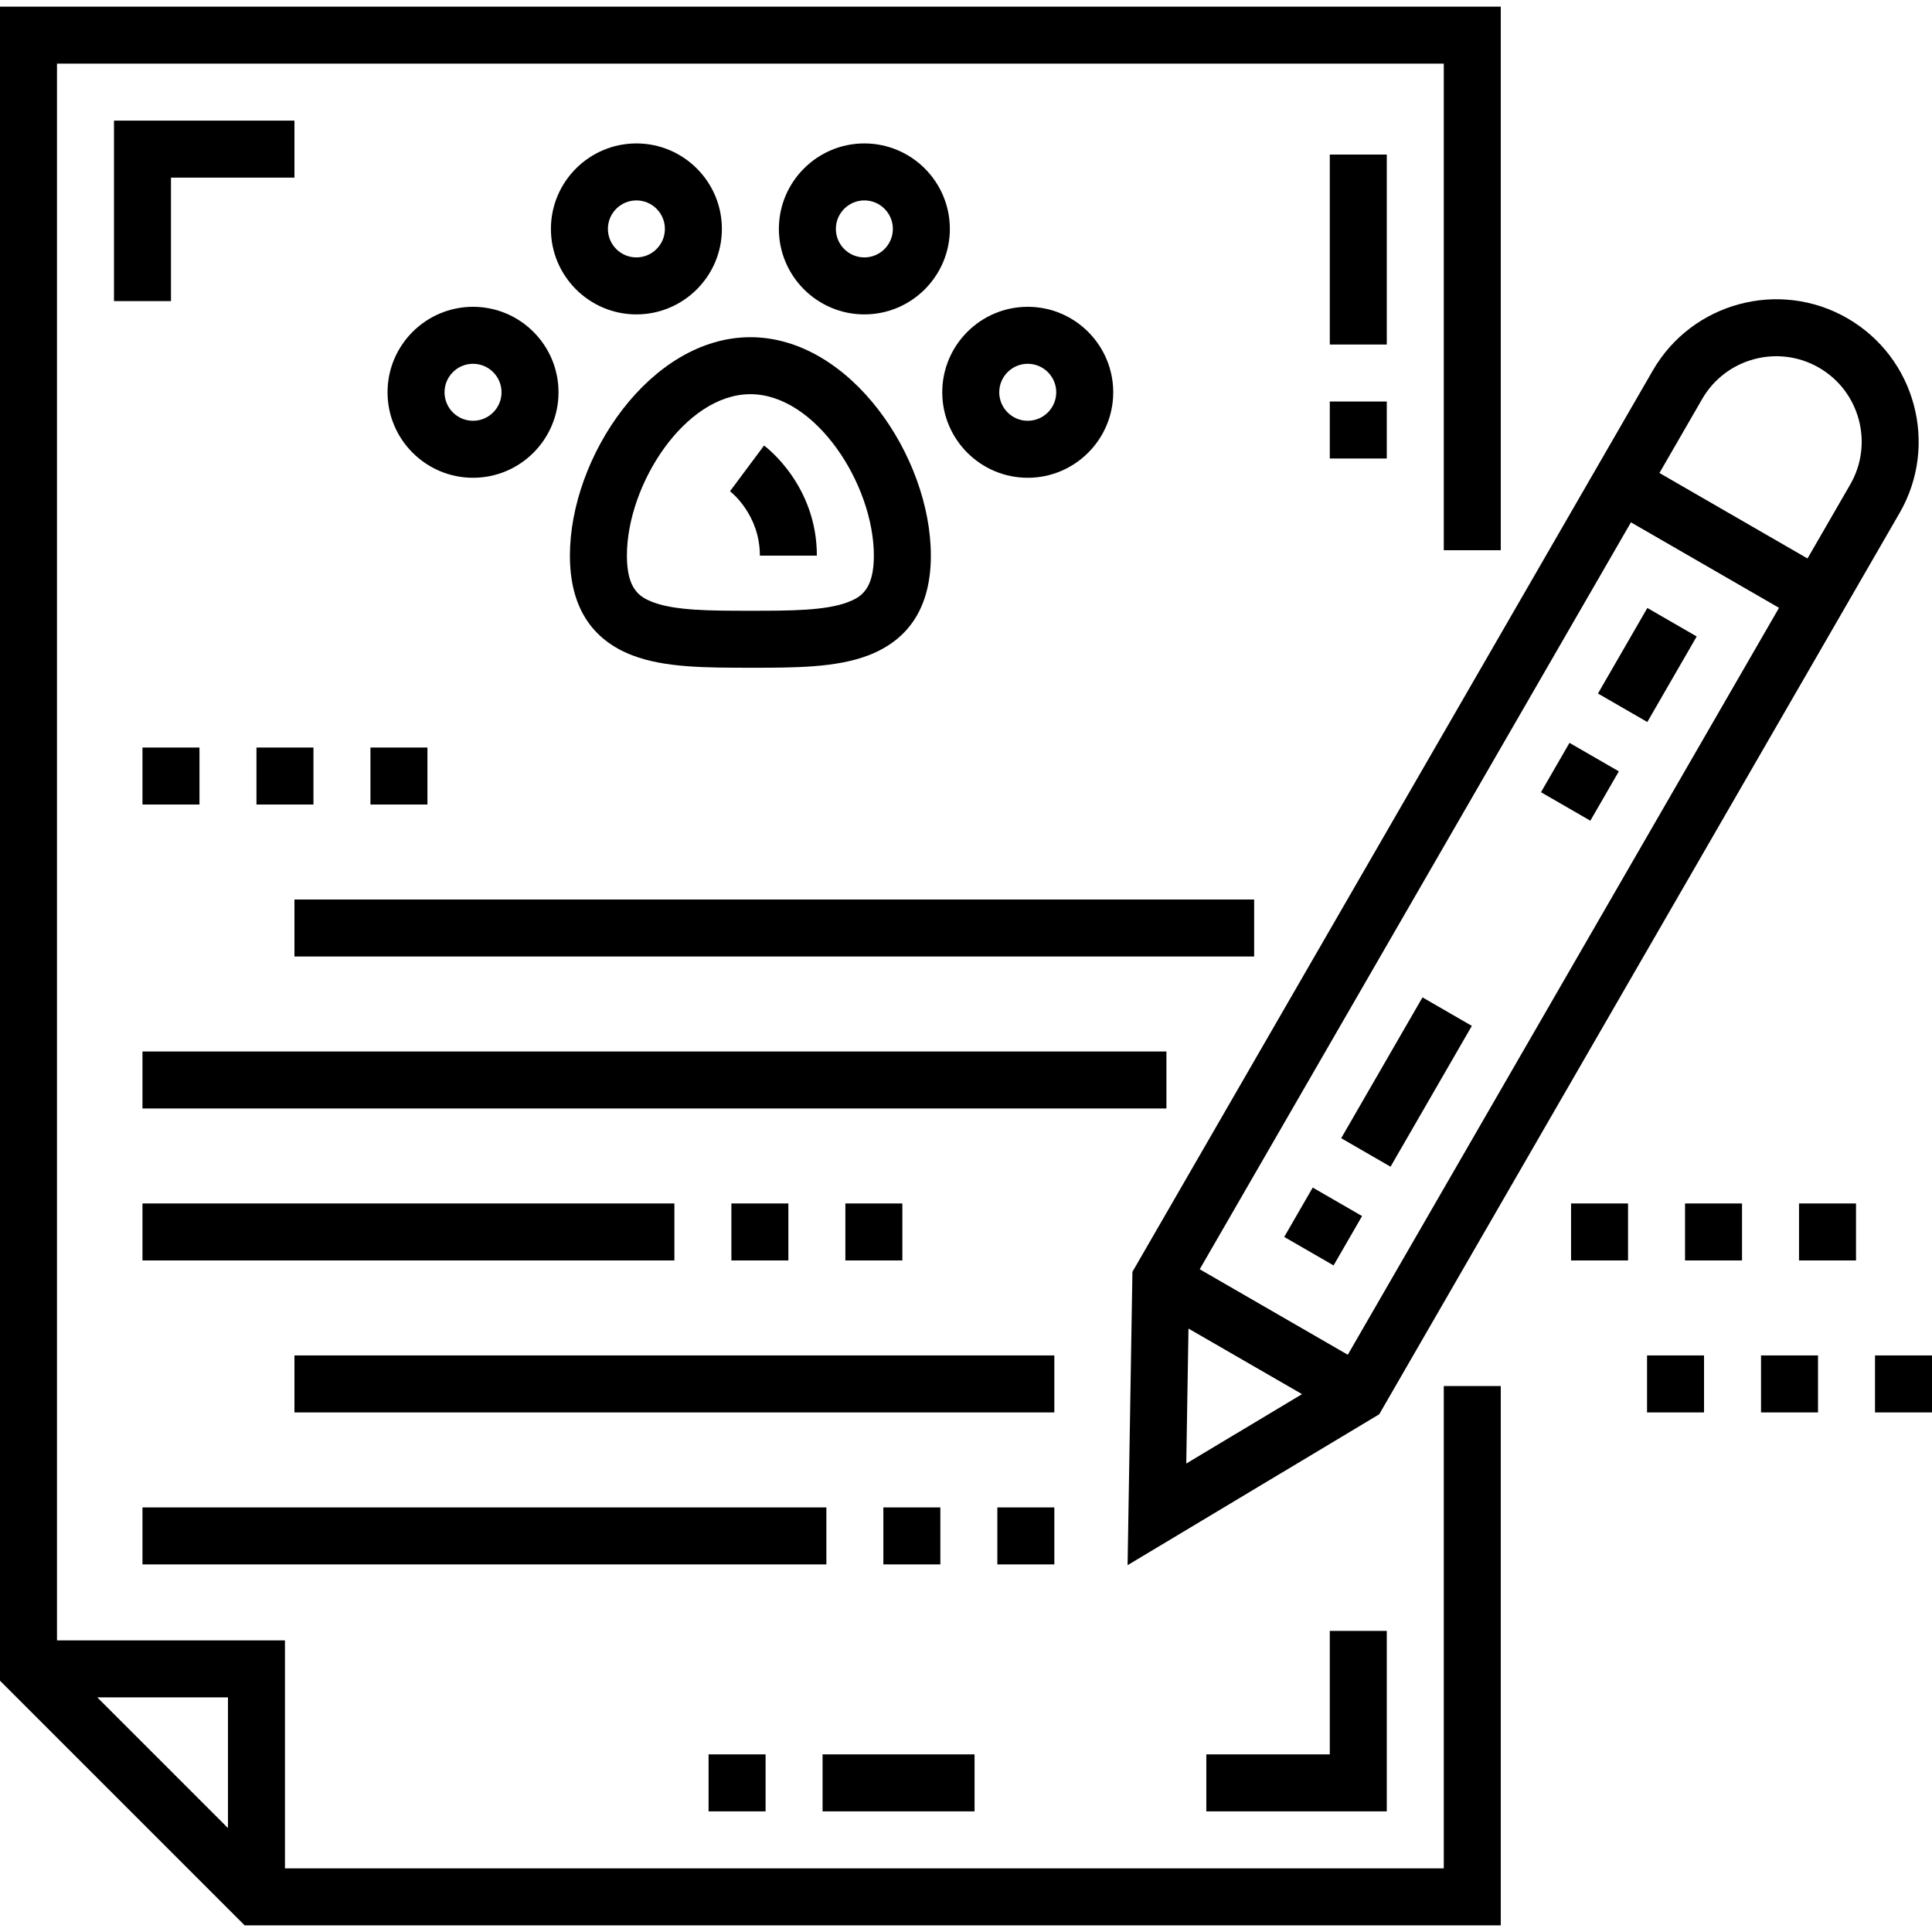 <?xml version="1.0" encoding="iso-8859-1"?>
<!-- Generator: Adobe Illustrator 19.0.0, SVG Export Plug-In . SVG Version: 6.00 Build 0)  -->
<svg version="1.1" id="Capa_1" xmlns="http://www.w3.org/2000/svg" xmlns:xlink="http://www.w3.org/1999/xlink" x="0px" y="0px"
	 viewBox="0 0 512 512" style="enable-background:new 0 0 512 512;" xml:space="preserve">
<g>
	<g>
		<path d="M397.719,145.817V1.762H0v443.639l64.837,64.837h332.882V367.321h-15.103v127.814H75.516v-60.413H15.103V16.865h367.512
			v128.952H397.719z M60.413,449.825v34.631l-34.631-34.631H60.413z"/>
	</g>
</g>
<g>
	<g>
		<rect x="37.758" y="198.104" width="15.103" height="15.103"/>
	</g>
</g>
<g>
	<g>
		<rect x="67.965" y="198.104" width="15.103" height="15.103"/>
	</g>
</g>
<g>
	<g>
		<rect x="98.171" y="198.104" width="15.103" height="15.103"/>
	</g>
</g>
<g>
	<g>
		<rect x="436.484" y="359.205" width="15.103" height="15.103"/>
	</g>
</g>
<g>
	<g>
		<rect x="496.897" y="359.205" width="15.103" height="15.103"/>
	</g>
</g>
<g>
	<g>
		<rect x="466.69" y="359.205" width="15.103" height="15.103"/>
	</g>
</g>
<g>
	<g>
		<rect x="476.759" y="318.93" width="15.103" height="15.103"/>
	</g>
</g>
<g>
	<g>
		<rect x="416.346" y="318.93" width="15.103" height="15.103"/>
	</g>
</g>
<g>
	<g>
		<rect x="446.553" y="318.93" width="15.103" height="15.103"/>
	</g>
</g>
<g>
	<g>
		<rect x="78.033" y="238.38" width="254.329" height="15.103"/>
	</g>
</g>
<g>
	<g>
		<rect x="37.758" y="278.655" width="271.355" height="15.103"/>
	</g>
</g>
<g>
	<g>
		<rect x="224.031" y="318.93" width="15.103" height="15.103"/>
	</g>
</g>
<g>
	<g>
		<rect x="37.758" y="318.93" width="140.964" height="15.103"/>
	</g>
</g>
<g>
	<g>
		<rect x="193.825" y="318.93" width="15.103" height="15.103"/>
	</g>
</g>
<g>
	<g>
		<rect x="78.033" y="359.205" width="201.377" height="15.103"/>
	</g>
</g>
<g>
	<g>
		<rect x="264.307" y="399.481" width="15.103" height="15.103"/>
	</g>
</g>
<g>
	<g>
		<rect x="234.1" y="399.481" width="15.103" height="15.103"/>
	</g>
</g>
<g>
	<g>
		<rect x="37.758" y="399.481" width="181.239" height="15.103"/>
	</g>
</g>
<g>
	<g>
		<path d="M198.859,89.361c-26.493,0-47.827,31.673-47.827,57.896c0,13.338,5.59,22.234,16.616,26.439
			c8.56,3.264,19.434,3.247,31.044,3.264h0.334c0.048,0,0.096,0,0.144,0c11.509,0,22.375-0.014,30.9-3.264
			c11.025-4.205,16.616-13.101,16.616-26.439C246.686,121.033,225.352,89.361,198.859,89.361z M224.689,159.583
			c-5.932,2.263-15.435,2.274-25.511,2.274c-0.05,0-0.101,0-0.151,0h-0.334c-0.051,0-0.101,0-0.151,0
			c-10.075,0-19.581-0.011-25.511-2.274c-3.489-1.33-6.894-3.377-6.894-12.326c0-18.862,15.407-42.793,32.724-42.793
			c17.316,0,32.724,23.931,32.724,42.793C231.583,156.206,228.178,158.253,224.689,159.583z"/>
	</g>
</g>
<g>
	<g>
		<path d="M168.653,38.01c-12.492,0-22.655,10.164-22.655,22.655c0,12.491,10.162,22.655,22.655,22.655
			c12.492,0,22.655-10.164,22.655-22.655C191.308,48.173,181.145,38.01,168.653,38.01z M168.653,68.216
			c-4.164,0-7.552-3.387-7.552-7.552c0-4.164,3.387-7.552,7.552-7.552c4.164,0,7.552,3.387,7.552,7.552
			C176.205,64.829,172.817,68.216,168.653,68.216z"/>
	</g>
</g>
<g>
	<g>
		<path d="M125.357,81.306c-12.492,0-22.655,10.164-22.655,22.655s10.162,22.655,22.655,22.655s22.655-10.163,22.655-22.655
			S137.849,81.306,125.357,81.306z M125.357,111.512c-4.164,0-7.552-3.387-7.552-7.552c0-4.164,3.387-7.552,7.552-7.552
			s7.552,3.387,7.552,7.552C132.909,108.125,129.521,111.512,125.357,111.512z"/>
	</g>
</g>
<g>
	<g>
		<path d="M272.362,81.306c-12.492,0-22.655,10.164-22.655,22.655s10.162,22.655,22.655,22.655
			c12.492,0,22.655-10.163,22.655-22.655S284.854,81.306,272.362,81.306z M272.362,111.512c-4.164,0-7.552-3.387-7.552-7.552
			c0-4.164,3.387-7.552,7.552-7.552c4.164,0,7.552,3.387,7.552,7.552C279.913,108.125,276.526,111.512,272.362,111.512z"/>
	</g>
</g>
<g>
	<g>
		<path d="M229.066,38.01c-12.492,0-22.655,10.164-22.655,22.655c0,12.491,10.162,22.655,22.655,22.655
			c12.492,0,22.655-10.164,22.655-22.655C251.721,48.173,241.558,38.01,229.066,38.01z M229.066,68.216
			c-4.164,0-7.552-3.387-7.552-7.552c0-4.164,3.387-7.552,7.552-7.552c4.164,0,7.552,3.387,7.552,7.552
			C236.617,64.829,233.23,68.216,229.066,68.216z"/>
	</g>
</g>
<g>
	<g>
		<path d="M489.597,84.356c-18.031-10.411-41.168-4.211-51.579,13.82L300.104,337.05l-1.283,77.738l66.682-39.98l137.915-238.874
			C513.828,117.904,507.627,94.766,489.597,84.356z M314.371,387.856l0.59-35.768l30.091,17.373L314.371,387.856z M357.178,359.022
			l-39.24-22.655l114.281-197.941l39.24,22.655L357.178,359.022z M490.338,128.383l-11.327,19.619l-39.24-22.655l11.327-19.619
			c6.246-10.818,20.13-14.536,30.948-8.292C492.864,103.682,496.584,117.565,490.338,128.383z"/>
	</g>
</g>
<g>
	<g>
		<g>
			<rect x="352.409" y="40.96" width="15.103" height="50.344"/>
			<rect x="352.409" y="106.407" width="15.103" height="15.103"/>
		</g>
	</g>
</g>
<g>
	<g>
		<path d="M202.481,118.071l-9.022,12.112c0.323,0.249,7.917,6.221,7.917,17.074h15.103
			C216.48,128.604,203.054,118.493,202.481,118.071z"/>
	</g>
</g>
<g>
	<g>
		<g>
			<rect x="411.138" y="199.62" transform="matrix(-0.866 -0.5 0.5 -0.866 677.693 595.935)" width="15.103" height="15.103"/>
			<rect x="423.472" y="168.665" transform="matrix(0.5 -0.866 0.866 0.5 65.675 466.184)" width="26.179" height="15.103"/>
		</g>
	</g>
</g>
<g>
	<g>
		<g>
			<rect x="343.096" y="317.472" transform="matrix(-0.866 -0.5 0.5 -0.866 491.798 781.828)" width="15.103" height="15.103"/>
			<rect x="351.201" y="279.192" transform="matrix(0.5 -0.866 0.866 0.5 -61.953 466.181)" width="43.095" height="15.103"/>
		</g>
	</g>
</g>
<g>
	<g>
		<polygon points="30.206,31.968 30.206,79.795 45.31,79.795 45.31,47.072 78.033,47.072 78.033,31.968 		"/>
	</g>
</g>
<g>
	<g>
		<polygon points="352.409,432.204 352.409,464.928 319.685,464.928 319.685,480.031 367.512,480.031 367.512,432.204 		"/>
	</g>
</g>
<g>
	<g>
		<g>
			<rect x="187.784" y="464.928" width="15.103" height="15.103"/>
			<rect x="217.99" y="464.928" width="40.275" height="15.103"/>
		</g>
	</g>
</g>
<g>
</g>
<g>
</g>
<g>
</g>
<g>
</g>
<g>
</g>
<g>
</g>
<g>
</g>
<g>
</g>
<g>
</g>
<g>
</g>
<g>
</g>
<g>
</g>
<g>
</g>
<g>
</g>
<g>
</g>
</svg>
